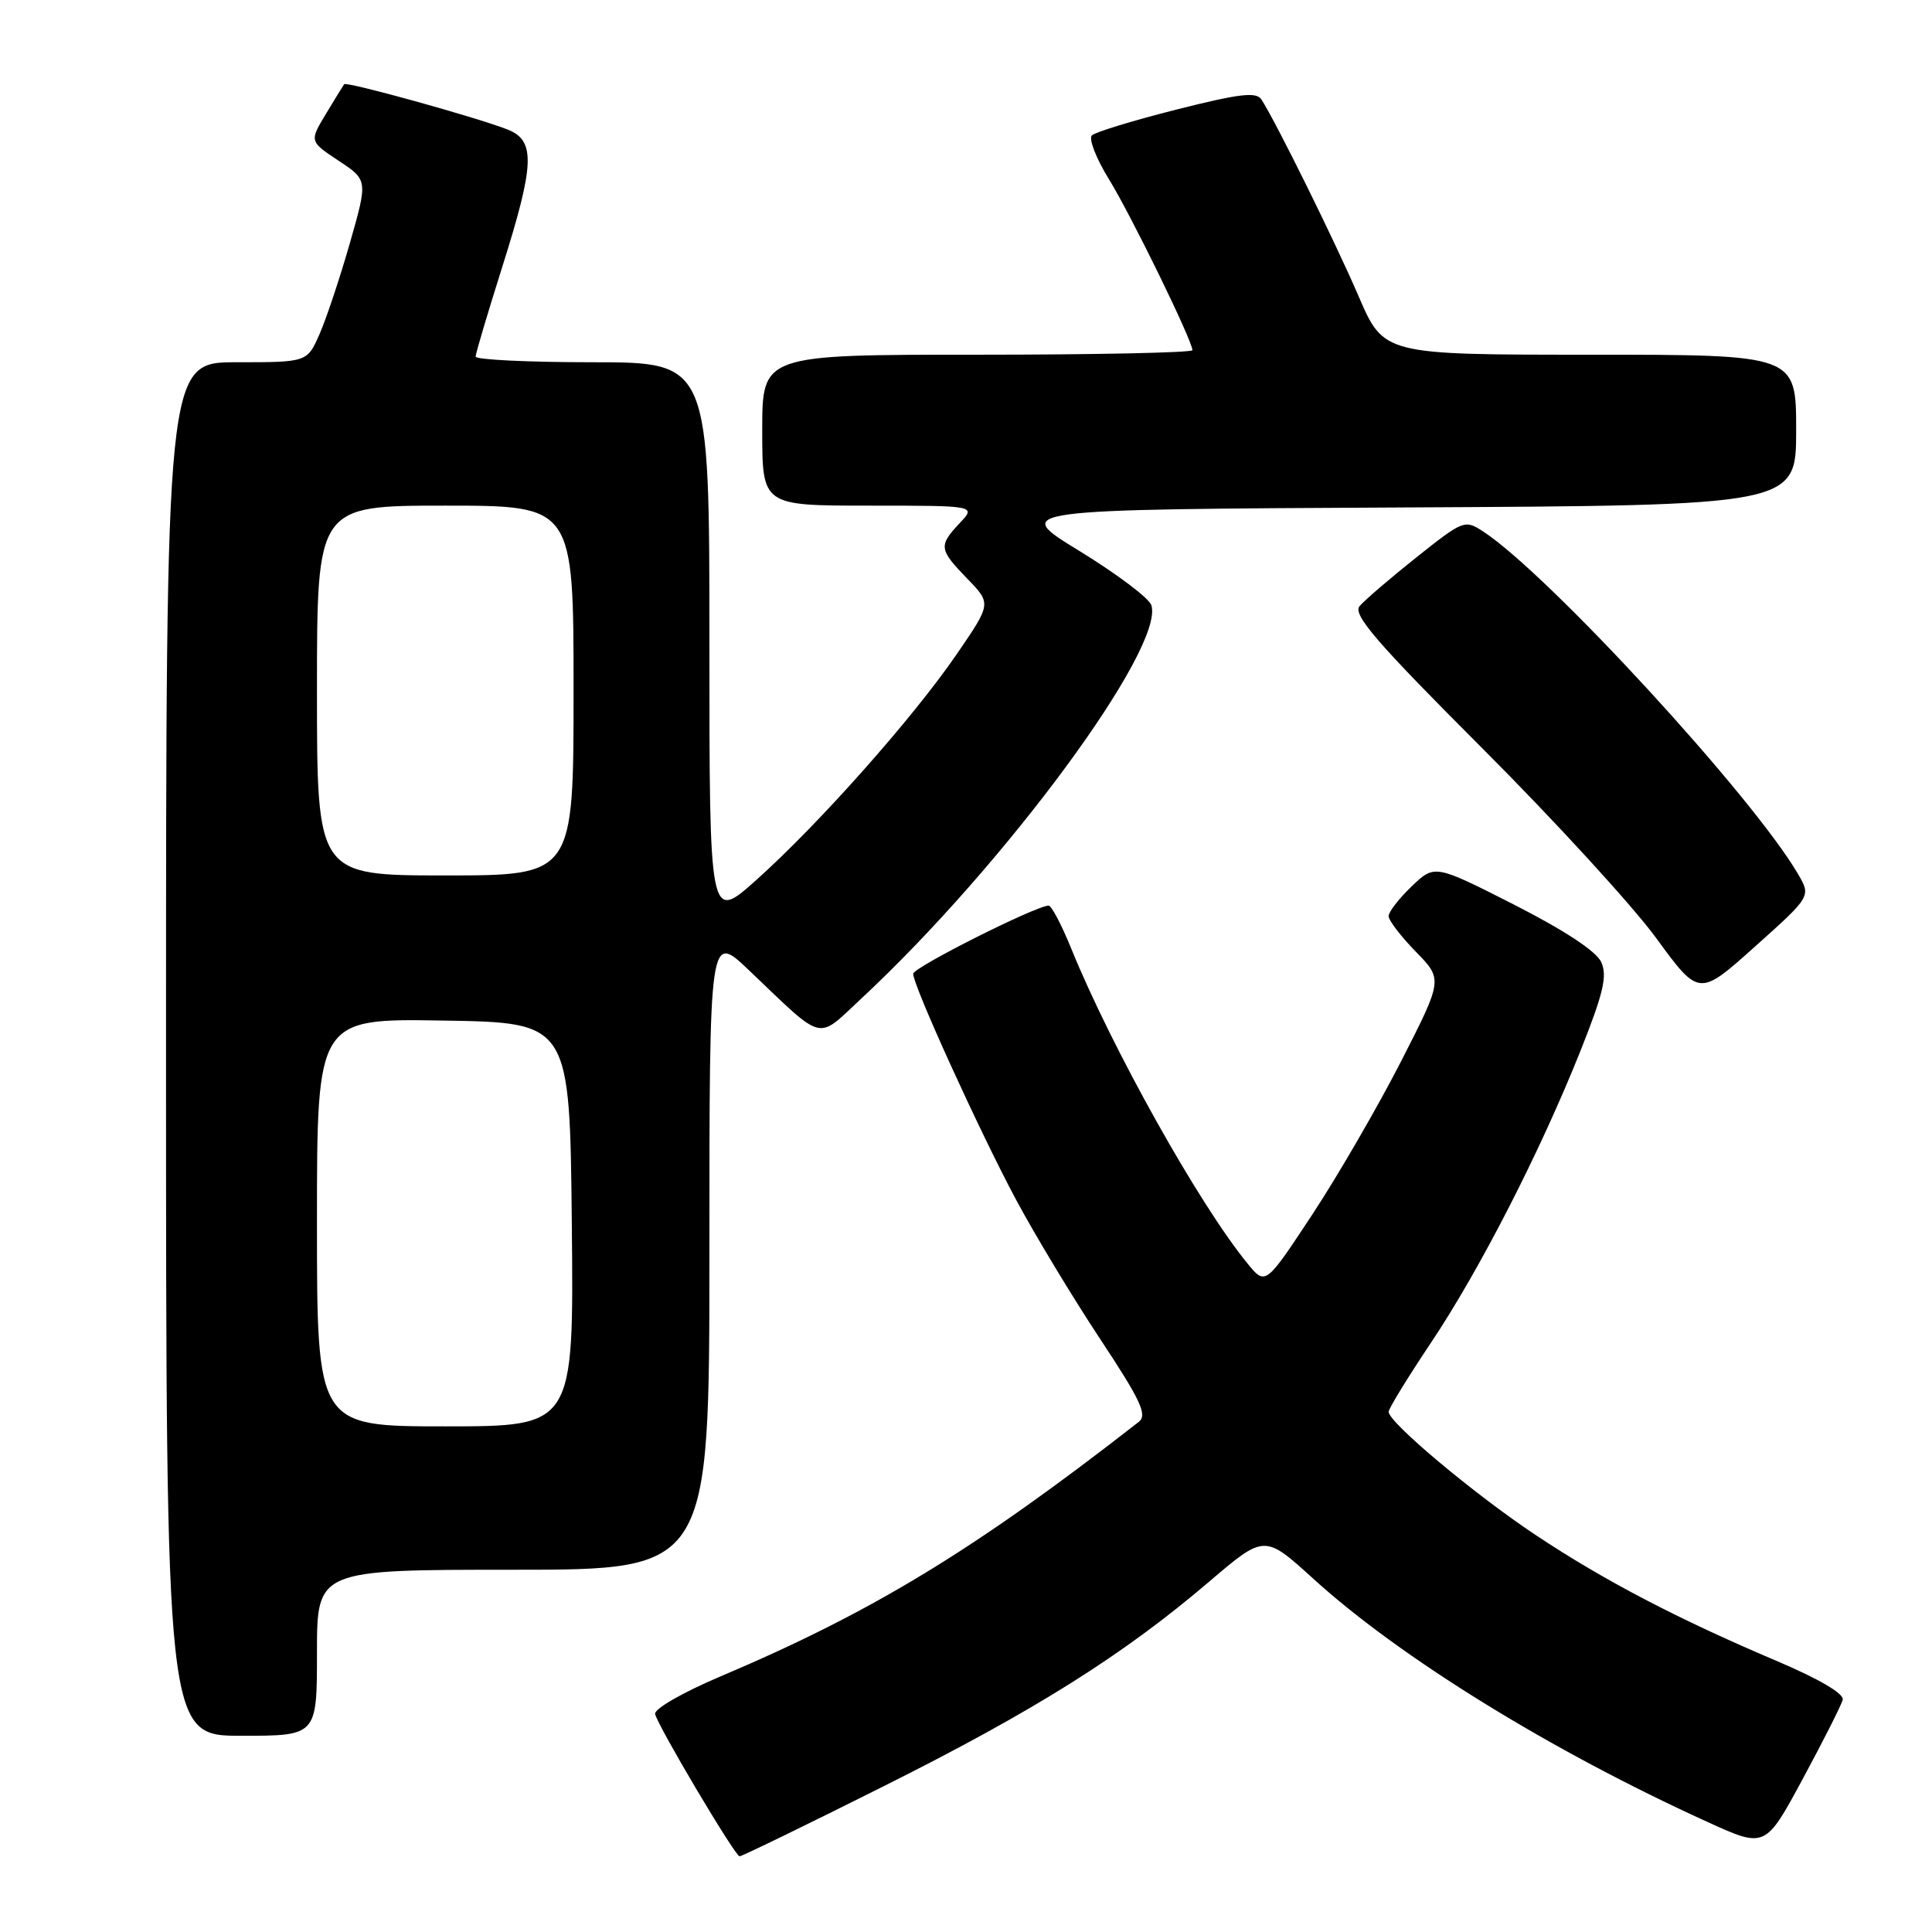 <?xml version="1.0" encoding="UTF-8" standalone="no"?>
<!DOCTYPE svg PUBLIC "-//W3C//DTD SVG 1.1//EN" "http://www.w3.org/Graphics/SVG/1.1/DTD/svg11.dtd" >
<svg xmlns="http://www.w3.org/2000/svg" xmlns:xlink="http://www.w3.org/1999/xlink" version="1.1" viewBox="0 0 256 256">
 <g >
 <path fill="currentColor"
d=" M 117.00 236.73 C 137.06 226.70 148.81 219.32 160.23 209.57 C 167.56 203.32 167.56 203.32 174.03 209.20 C 185.51 219.64 205.57 232.01 226.21 241.40 C 233.91 244.91 233.91 244.91 238.88 235.70 C 241.61 230.64 244.00 225.92 244.17 225.22 C 244.37 224.43 241.03 222.47 235.50 220.12 C 222.36 214.55 212.55 209.43 203.50 203.41 C 195.39 198.02 184.00 188.48 184.00 187.07 C 184.00 186.65 186.52 182.54 189.59 177.95 C 196.07 168.27 204.12 152.55 209.47 139.12 C 212.47 131.57 213.00 129.30 212.17 127.48 C 211.52 126.05 207.29 123.27 200.62 119.87 C 190.10 114.53 190.10 114.53 187.05 117.45 C 185.37 119.06 184.00 120.83 184.00 121.39 C 184.00 121.96 185.62 124.07 187.60 126.10 C 191.19 129.78 191.19 129.78 185.62 140.69 C 182.55 146.68 177.26 155.81 173.86 160.97 C 167.68 170.34 167.68 170.34 165.30 167.42 C 158.91 159.61 147.35 138.96 141.97 125.75 C 140.69 122.59 139.33 120.00 138.95 120.00 C 137.29 120.00 121.00 128.19 121.00 129.03 C 121.00 130.61 129.85 150.04 134.65 159.00 C 137.16 163.68 142.16 171.96 145.76 177.40 C 151.16 185.56 152.06 187.49 150.90 188.40 C 129.25 205.30 115.64 213.59 95.50 222.12 C 90.39 224.29 86.63 226.46 86.81 227.13 C 87.24 228.85 97.40 245.95 98.00 245.97 C 98.28 245.98 106.83 241.83 117.00 236.73 Z  M 42.00 219.00 C 42.00 208.00 42.00 208.00 68.00 208.00 C 94.00 208.00 94.00 208.00 94.00 165.78 C 94.00 123.57 94.00 123.57 99.25 128.57 C 109.37 138.21 108.12 137.89 114.09 132.35 C 133.10 114.67 154.36 85.84 152.56 80.19 C 152.26 79.26 147.96 76.03 143.02 73.00 C 134.02 67.50 134.02 67.50 186.01 67.24 C 238.00 66.98 238.00 66.98 238.00 56.99 C 238.00 47.00 238.00 47.00 210.68 47.00 C 183.36 47.00 183.36 47.00 180.02 39.25 C 176.94 32.09 169.11 16.23 167.15 13.19 C 166.48 12.14 164.27 12.40 155.91 14.51 C 150.18 15.96 145.13 17.50 144.68 17.94 C 144.23 18.38 145.24 20.99 146.93 23.73 C 149.88 28.52 158.00 45.15 158.00 46.40 C 158.00 46.73 145.18 47.00 129.50 47.00 C 101.00 47.00 101.00 47.00 101.00 57.00 C 101.00 67.00 101.00 67.00 115.17 67.00 C 129.35 67.00 129.35 67.00 127.17 69.31 C 124.34 72.33 124.41 72.79 128.18 76.69 C 131.37 79.98 131.37 79.98 126.73 86.74 C 120.96 95.15 108.51 109.18 100.25 116.57 C 94.00 122.17 94.00 122.17 94.00 85.08 C 94.00 48.00 94.00 48.00 78.50 48.00 C 69.97 48.00 63.01 47.66 63.02 47.25 C 63.03 46.84 64.60 41.55 66.51 35.50 C 70.86 21.74 70.99 18.63 67.25 17.16 C 63.16 15.55 45.89 10.76 45.60 11.16 C 45.46 11.35 44.37 13.13 43.17 15.12 C 41.00 18.73 41.00 18.73 44.87 21.30 C 48.74 23.86 48.74 23.86 46.37 32.18 C 45.06 36.76 43.25 42.19 42.35 44.25 C 40.70 48.00 40.70 48.00 31.35 48.00 C 22.00 48.00 22.00 48.00 22.00 139.00 C 22.00 230.00 22.00 230.00 32.00 230.00 C 42.00 230.00 42.00 230.00 42.00 219.00 Z  M 238.24 115.80 C 232.22 105.50 205.21 76.12 196.55 70.44 C 194.09 68.83 193.91 68.90 187.67 73.86 C 184.17 76.65 180.78 79.56 180.15 80.32 C 179.22 81.44 182.37 85.10 196.37 99.11 C 205.93 108.67 216.31 120.00 219.44 124.28 C 225.13 132.07 225.13 132.07 232.55 125.42 C 239.98 118.77 239.98 118.77 238.24 115.80 Z  M 42.00 161.98 C 42.00 134.95 42.00 134.95 58.75 135.23 C 75.50 135.50 75.50 135.50 75.77 162.25 C 76.03 189.00 76.03 189.00 59.02 189.00 C 42.00 189.00 42.00 189.00 42.00 161.98 Z  M 42.00 91.50 C 42.00 67.00 42.00 67.00 59.00 67.00 C 76.00 67.00 76.00 67.00 76.00 91.50 C 76.00 116.00 76.00 116.00 59.00 116.00 C 42.00 116.00 42.00 116.00 42.00 91.50 Z "/>
</g>
</svg>
